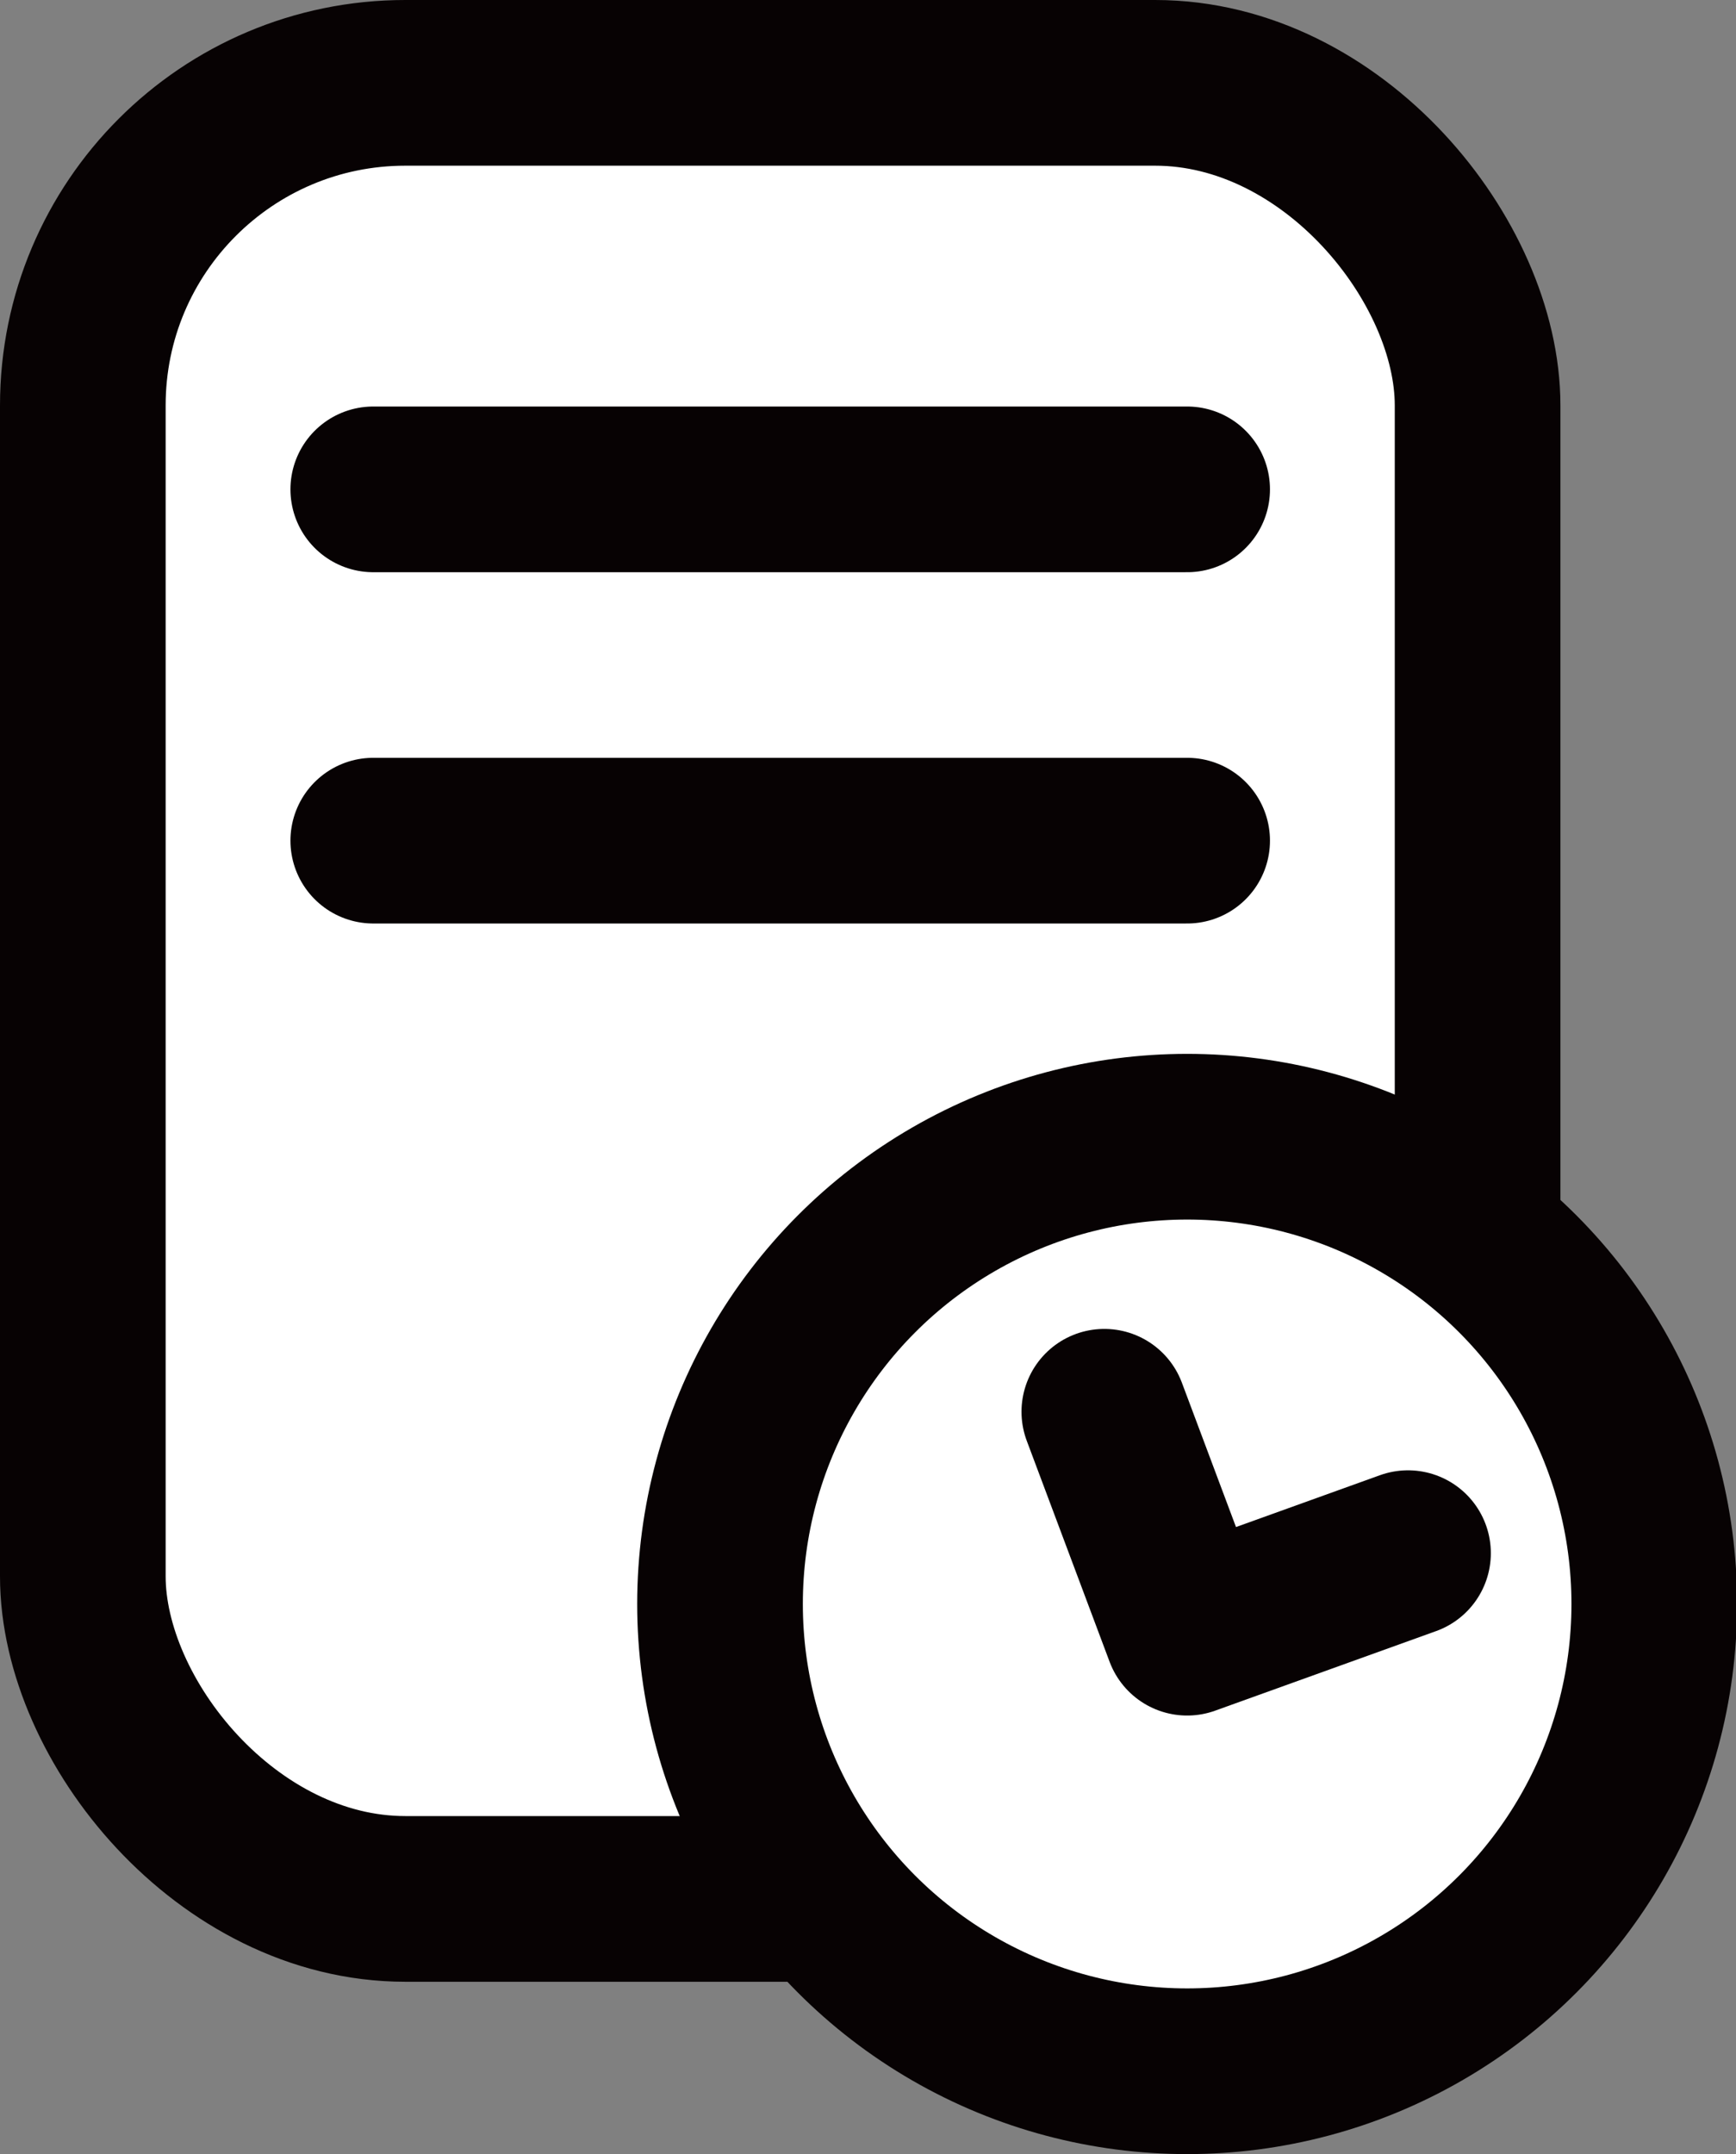 <svg id="图层_8" data-name="图层 8" xmlns="http://www.w3.org/2000/svg" viewBox="0 0 15.72 19.5"><rect x="0" y="0" width="15.72" height="19.5" fill="#808080" stroke="none"/><defs><style>.cls-1,.cls-3{fill:#fff;}.cls-1,.cls-2,.cls-3{stroke:#070203;stroke-width:1.5px;}.cls-1{stroke-miterlimit:10;}.cls-2{fill:none;}.cls-2,.cls-3{stroke-linecap:round;stroke-linejoin:round;}</style></defs><title>historical</title><g id="组_5" data-name="组 5"><rect id="矩形_62" data-name="矩形 62" class="cls-1" x="0.75" y="0.75" width="12.63" height="16.44" rx="2.92"/><line id="直线_1" data-name="直线 1" class="cls-2" x1="3.38" y1="4.43" x2="10.75" y2="4.43"/><line id="直线_2" data-name="直线 2" class="cls-2" x1="3.38" y1="7.61" x2="10.75" y2="7.61"/><circle id="椭圆_30" data-name="椭圆 30" class="cls-3" cx="10.75" cy="14.52" r="4.23"/><path id="路径_51" data-name="路径 51" class="cls-3" d="M292.61,567.87l.75,2,2-.72" transform="translate(-282.61 -555.09)"/></g></svg>